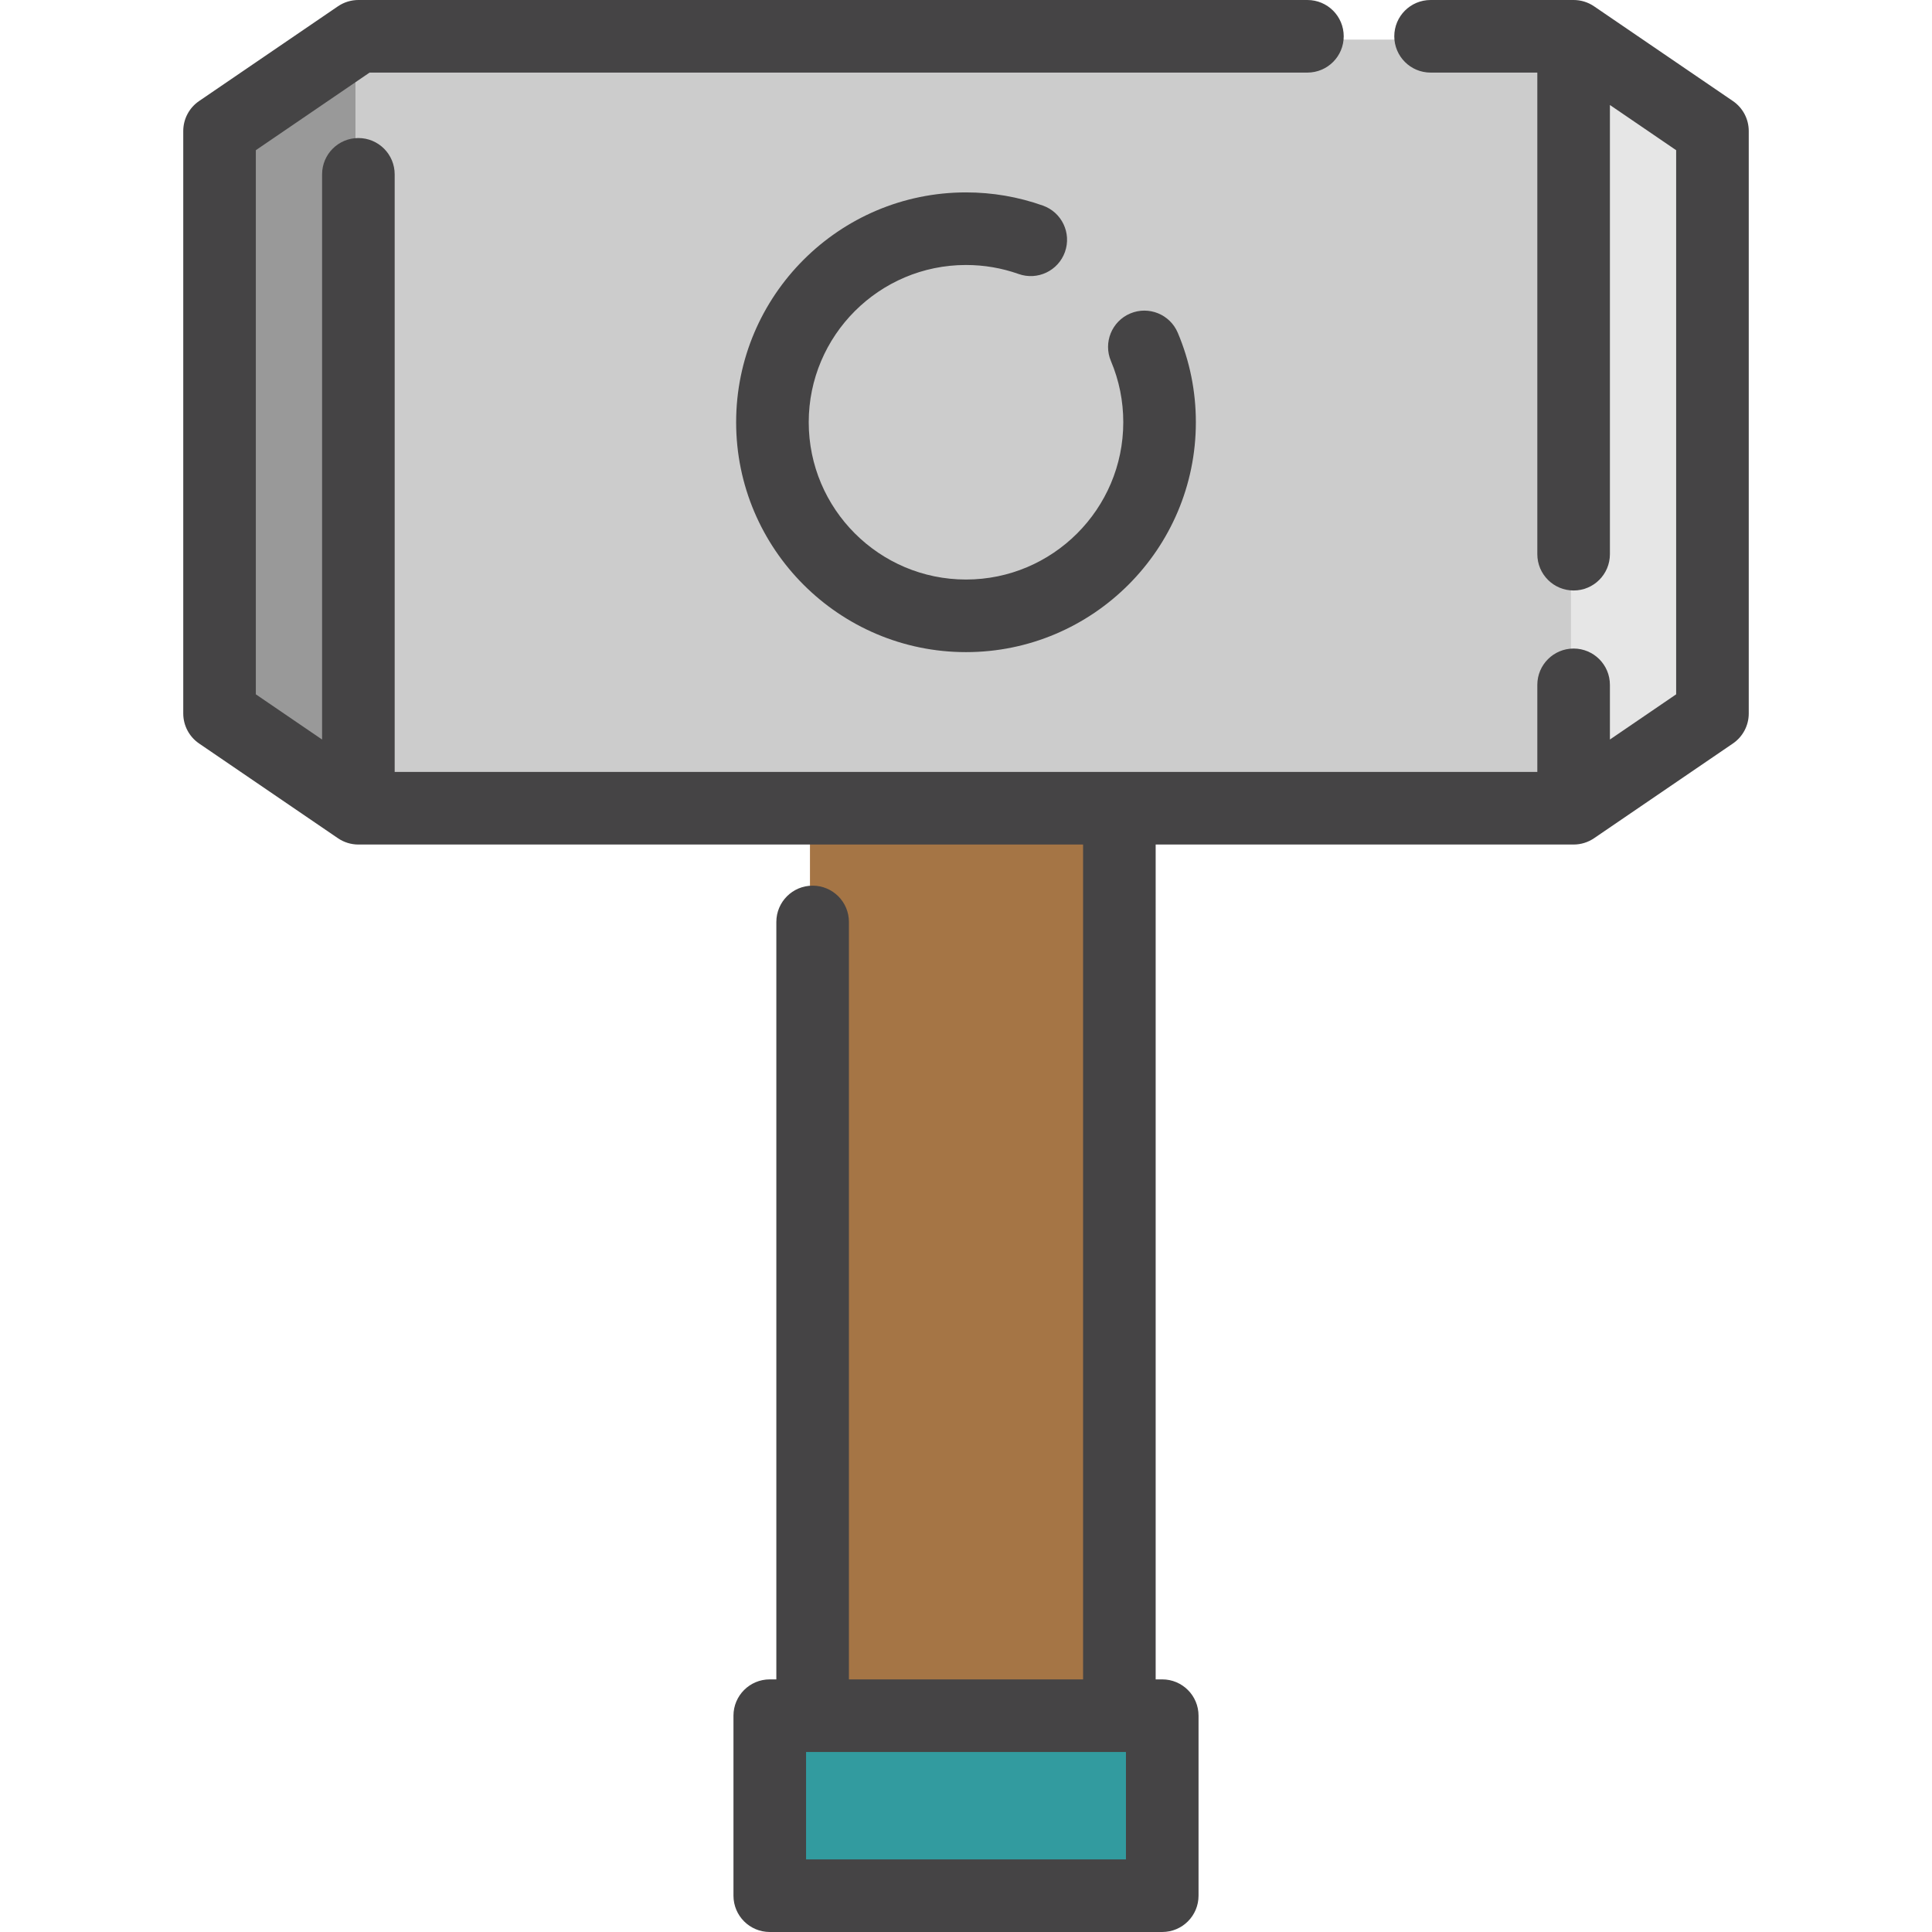<?xml version="1.0" encoding="UTF-8" standalone="no"?>
<!-- Generator: Adobe Illustrator 19.0.0, SVG Export Plug-In . SVG Version: 6.00 Build 0)  -->

<svg
   xmlns:dc="http://purl.org/dc/elements/1.1/"
   xmlns:cc="http://creativecommons.org/ns#"
   xmlns:rdf="http://www.w3.org/1999/02/22-rdf-syntax-ns#"
   xmlns:svg="http://www.w3.org/2000/svg"
   xmlns="http://www.w3.org/2000/svg"
   xmlns:sodipodi="http://sodipodi.sourceforge.net/DTD/sodipodi-0.dtd"
   xmlns:inkscape="http://www.inkscape.org/namespaces/inkscape"
   version="1.1"
   id="Layer_1"
   x="0px"
   y="0px"
   viewBox="0 0 511.999 511.999"
   style="enable-background:new 0 0 511.999 511.999;"
   xml:space="preserve"
   sodipodi:docname="hammer.svg"
   inkscape:version="0.92.2 (5c3e80d, 2017-08-06)"><defs
     id="defs59" /><sodipodi:namedview
     pagecolor="#ffffff"
     bordercolor="#666666"
     borderopacity="1"
     objecttolerance="10"
     gridtolerance="10"
     guidetolerance="10"
     inkscape:pageopacity="0"
     inkscape:pageshadow="2"
     inkscape:window-width="1920"
     inkscape:window-height="1017"
     id="namedview57"
     showgrid="false"
     inkscape:zoom="1.3037307"
     inkscape:cx="351.79617"
     inkscape:cy="253.56826"
     inkscape:window-x="-8"
     inkscape:window-y="-8"
     inkscape:window-maximized="1"
     inkscape:current-layer="Layer_1" /><polygon
     style="fill:#E6E6E6;"
     points="453.112,35.616 416.318,10.511 94.27,10.511 57.475,35.616 57.475,189.978 94.27,215.083   416.318,215.083 453.112,189.978 "
     id="polygon2" /><polygon
     style="fill:#999999;"
     points="94.27,10.511 57.475,35.616 57.475,189.978 94.27,215.083 "
     id="polygon4" /><polyline
     style="fill:#a57545;"
     points="295.938,215.083 295.938,455.564 214.65,455.564 214.65,215.083 "
     id="polyline6" /><rect
     x="94.272"
     y="10.508"
     style="fill:#CCCCCC;"
     width="322.046"
     height="204.575"
     id="rect10" /><g
     id="g16" /><rect
     x="203.292"
     y="455.561"
     style="fill:#329b9f;"
     width="104.019"
     height="47.707"
     id="rect18" /><path
     style="fill:#454445;"
     d="M459.239,26.779L422.447,1.674C420.849,0.584,418.959,0,417.025,0h-37.908c-5.313,0-9.618,4.306-9.618,9.618  s4.305,9.618,9.618,9.618h28.289v127.63c0,5.312,4.305,9.618,9.618,9.618c5.313,0,9.618-4.306,9.618-9.618V27.825l17.555,11.979  v144.2l-17.555,11.979v-14.493c0-5.312-4.305-9.618-9.618-9.618c-5.313,0-9.618,4.306-9.618,9.618v23.083H104.593V46.199  c0-5.312-4.305-9.618-9.618-9.618c-5.313,0-9.618,4.306-9.618,9.618v149.785L67.8,184.004v-144.2l30.144-20.568h248.537  c5.313,0,9.618-4.306,9.618-9.618S351.794,0,346.481,0H94.975c-1.934,0-3.823,0.584-5.422,1.674L52.76,26.779  c-2.626,1.792-4.196,4.766-4.196,7.945v154.362c0,3.179,1.571,6.153,4.196,7.945l36.793,25.105c1.598,1.09,3.488,1.674,5.422,1.674  h192.052v221.244h-62.053V244.325c0-5.312-4.305-9.618-9.618-9.618s-9.618,4.306-9.618,9.618v200.727h-1.743  c-5.313,0-9.618,4.306-9.618,9.618v47.709c0,5.312,4.305,9.618,9.618,9.618h104.012c5.313,0,9.618-4.306,9.618-9.618v-47.709  c0-5.312-4.305-9.618-9.618-9.618h-1.743V223.809h110.762c1.934,0,3.823-0.584,5.422-1.674l36.792-25.105  c2.626-1.792,4.196-4.766,4.196-7.945V34.723C463.437,31.544,461.866,28.57,459.239,26.779z M298.388,492.763h-84.776v-28.473  h84.776V492.763z"
     id="path22" /><path
     style="fill:#454445;"
     d="M256.001,70.225c4.789,0,9.481,0.803,13.945,2.387c5.001,1.776,10.503-0.841,12.281-5.848  c1.776-5.007-0.841-10.504-5.849-12.281c-6.535-2.319-13.39-3.495-20.378-3.495c-33.588,0-60.916,27.326-60.916,60.916  s27.328,60.916,60.916,60.916s60.916-27.326,60.916-60.916c0-8.22-1.612-16.198-4.791-23.715c-2.07-4.894-7.715-7.179-12.605-5.112  c-4.891,2.07-7.182,7.714-5.111,12.605c2.17,5.131,3.271,10.589,3.271,16.22c0,22.983-18.697,41.679-41.679,41.679  s-41.679-18.697-41.679-41.679S233.018,70.225,256.001,70.225z"
     id="path24" /><g
     id="g26" /><g
     id="g28" /><g
     id="g30" /><g
     id="g32" /><g
     id="g34" /><g
     id="g36" /><g
     id="g38" /><g
     id="g40" /><g
     id="g42" /><g
     id="g44" /><g
     id="g46" /><g
     id="g48" /><g
     id="g50" /><g
     id="g52" /><g
     id="g54" /></svg>